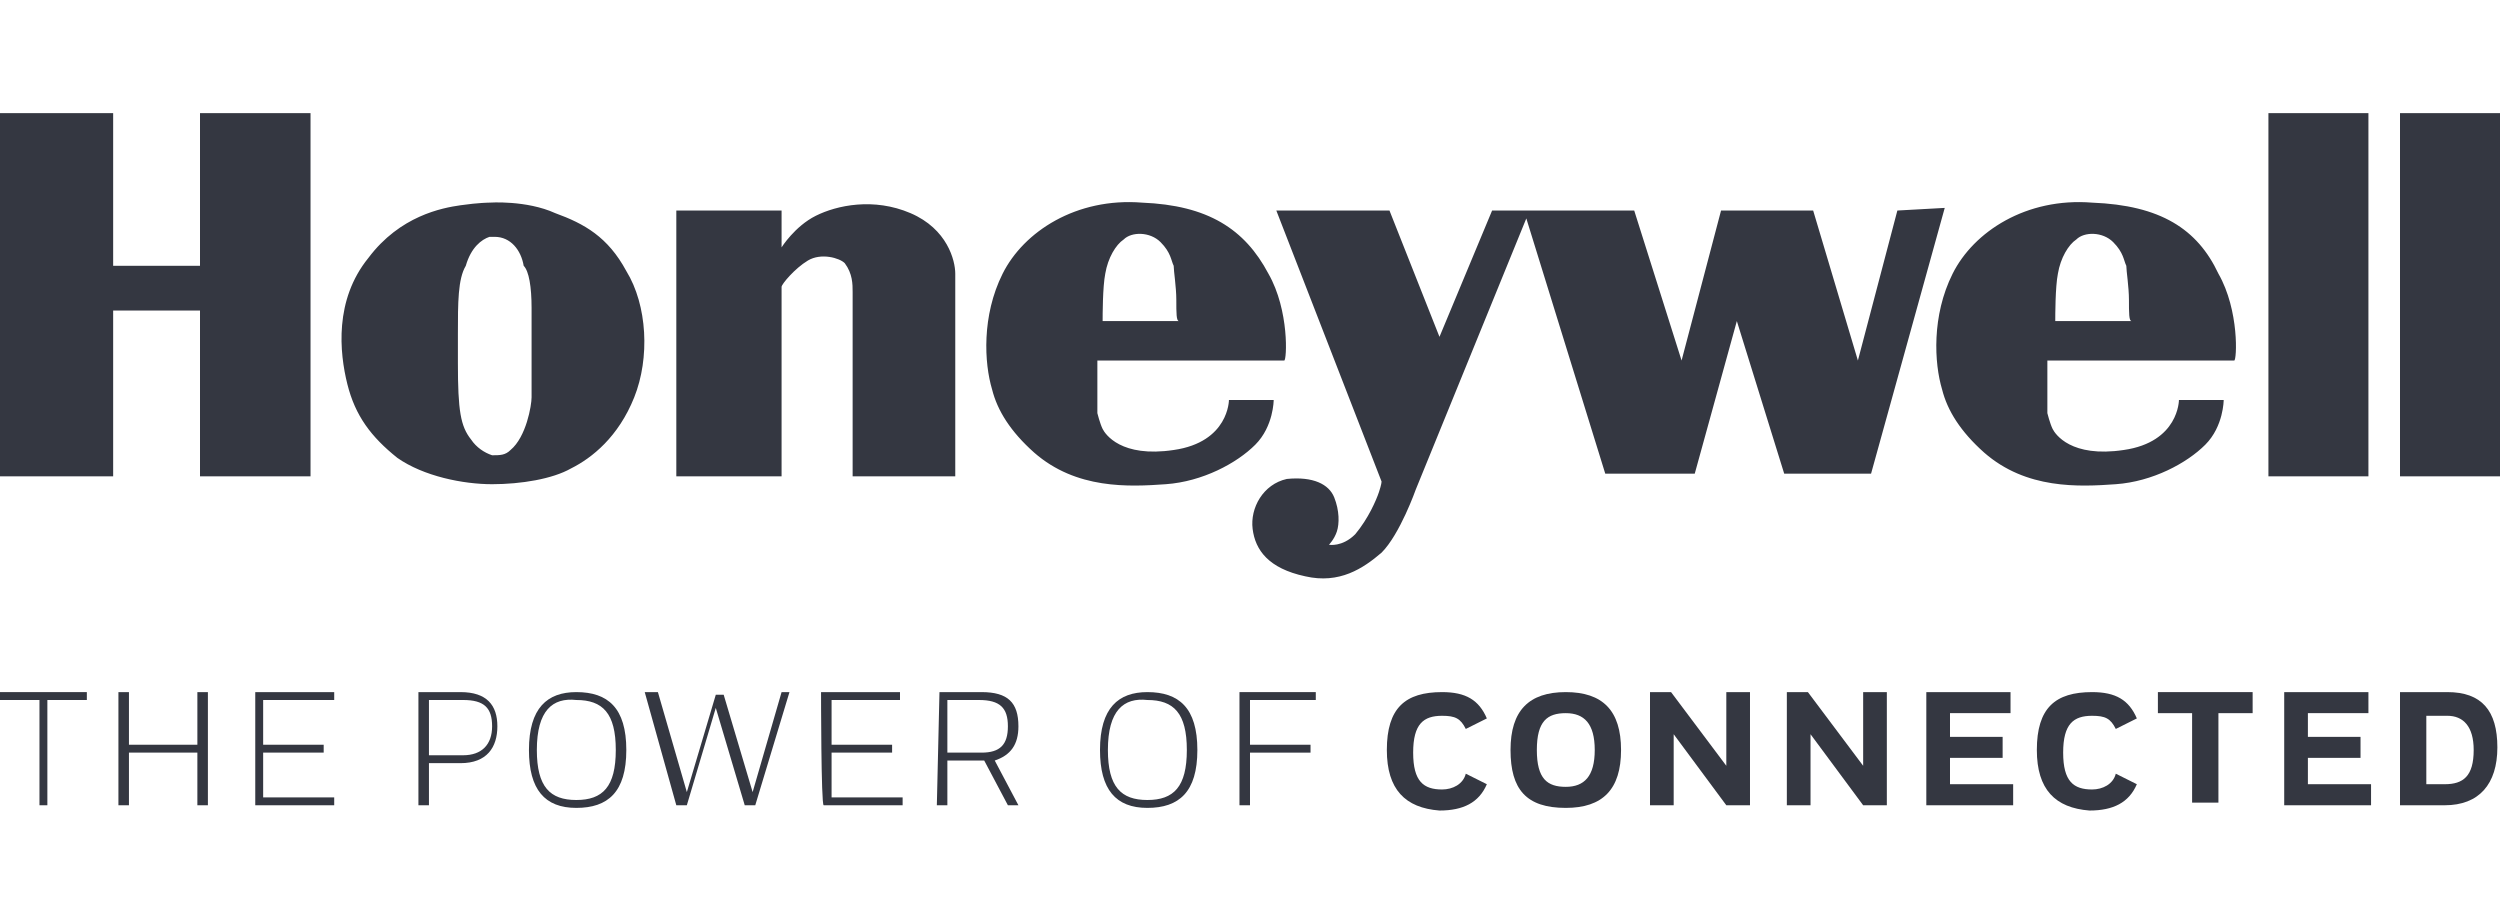 <?xml version="1.0" encoding="utf-8"?>
<!-- Generator: Adobe Illustrator 26.0.1, SVG Export Plug-In . SVG Version: 6.00 Build 0)  -->
<svg version="1.1" id="Layer_1" xmlns="http://www.w3.org/2000/svg" xmlns:xlink="http://www.w3.org/1999/xlink" x="0px" y="0px"
	 viewBox="0 0 95 35" style="enable-background:new 0 0 95 35;" xml:space="preserve">
<style type="text/css">
	.st0{fill:#343741;}
</style>
<g>
	<path class="st0" d="M7.6,4.3h4.2v13.8H7.6v-6.3H4.3v6.3H0V4.3h4.3v5.8h3.3V4.3z M23.8,10.3c0.8,1.3,0.9,3.3,0.3,4.8
		s-1.6,2.3-2.4,2.7c-0.7,0.4-1.9,0.6-3,0.6c-1.1,0-2.6-0.3-3.6-1c-1-0.8-1.6-1.6-1.9-2.8c-0.3-1.2-0.5-3.2,0.8-4.8
		c1.2-1.6,2.8-1.9,3.5-2c0.7-0.1,1.1-0.1,1.1-0.1c0,0,1.4-0.1,2.5,0.4C22.2,8.5,23.1,9,23.8,10.3z M20.2,11.7c0-0.8-0.1-1.4-0.3-1.6
		C19.8,9.5,19.4,9,18.8,9c-0.1,0-0.1,0-0.2,0c-0.3,0.1-0.7,0.4-0.9,1.1c-0.3,0.5-0.3,1.4-0.3,2.6c0,0.3,0,0.7,0,1.1
		c0,1.8,0.1,2.4,0.5,2.9c0.2,0.3,0.5,0.5,0.8,0.6c0.3,0,0.5,0,0.7-0.2c0.6-0.5,0.8-1.7,0.8-2C20.2,14.7,20.2,13.1,20.2,11.7z
		 M34.6,8.1c-1.4-0.6-2.8-0.3-3.6,0.1c-0.8,0.4-1.3,1.2-1.3,1.2V8h-4v10.1h4v-7.2c0-0.1,0.5-0.7,1-1c0.5-0.3,1.2-0.1,1.4,0.1
		c0.3,0.4,0.3,0.8,0.3,1.1v7h3.9v-7.7C36.3,9.9,36,8.7,34.6,8.1z M48.2,10.4c0.8,1.4,0.7,3.3,0.6,3.3h-7.1v2c0,0,0.1,0.4,0.2,0.6
		c0.1,0.2,0.7,1.1,2.7,0.8c2.1-0.3,2.1-1.9,2.1-1.9h1.7c0,0,0,1-0.7,1.7c-0.7,0.7-2,1.4-3.4,1.5s-3.4,0.2-5-1.2
		c-0.9-0.8-1.4-1.6-1.6-2.4c-0.3-1-0.4-2.8,0.4-4.4c0.8-1.6,2.8-2.9,5.3-2.7C45.9,7.8,47.3,8.7,48.2,10.4z M44.7,11.4
		c0-0.5-0.1-1.1-0.1-1.3v0c-0.1-0.2-0.1-0.5-0.5-0.9c-0.4-0.4-1.1-0.4-1.4-0.1c-0.3,0.2-0.6,0.7-0.7,1.3c-0.1,0.5-0.1,1.6-0.1,1.8
		h2.9C44.7,12.2,44.7,11.9,44.7,11.4z M84.3,10.4c0.8,1.4,0.7,3.3,0.6,3.3h-7.1v2c0,0,0.1,0.4,0.2,0.6c0.1,0.2,0.7,1.1,2.7,0.8
		c2.1-0.3,2.1-1.9,2.1-1.9h1.7c0,0,0,1-0.7,1.7c-0.7,0.7-2,1.4-3.4,1.5c-1.4,0.1-3.4,0.2-5-1.2c-0.9-0.8-1.4-1.6-1.6-2.4
		c-0.3-1-0.4-2.8,0.4-4.4c0.8-1.6,2.8-2.9,5.3-2.7C82.1,7.8,83.5,8.7,84.3,10.4z M80.9,11.4c0-0.5-0.1-1.1-0.1-1.3v0
		c-0.1-0.2-0.1-0.5-0.5-0.9c-0.4-0.4-1.1-0.4-1.4-0.1c-0.3,0.2-0.6,0.7-0.7,1.3c-0.1,0.5-0.1,1.6-0.1,1.8h2.9
		C80.9,12.2,80.9,11.9,80.9,11.4z M72.1,8l-1.5,5.7L68.9,8h-3.5l-1.5,5.7L62.1,8h-5.4l-2,4.8L52.8,8h-4.3l4,10.3c0,0,0,0.1-0.1,0.4
		c-0.1,0.3-0.4,1-0.9,1.6c-0.5,0.5-1,0.4-1,0.4s0.2-0.2,0.3-0.5c0.1-0.3,0.1-0.8-0.1-1.3c-0.2-0.5-0.8-0.8-1.8-0.7
		c-0.9,0.2-1.4,1.1-1.3,1.9s0.6,1.5,2,1.8c1.3,0.3,2.2-0.3,2.9-0.9c0.7-0.7,1.3-2.4,1.3-2.4l4.2-10.3l3,9.7h3.4l1.6-5.8l1.8,5.8h3.3
		l2.8-10.1L72.1,8L72.1,8z M86.2,18.1H90V4.3h-3.8V18.1z M91.2,4.3v13.8H95V4.3H91.2z"/>
	<g>
		<path class="st0" d="M3.3,26.3v0.3H1.8v4H1.5v-4H0v-0.3H3.3z"/>
		<path class="st0" d="M7.5,28.6H4.9v2H4.5v-4.3h0.4v2h2.6v-2h0.4v4.3H7.5C7.5,30.6,7.5,28.6,7.5,28.6z"/>
		<path class="st0" d="M9.7,26.3h3v0.3H10v1.7h2.3v0.3H10v1.7h2.7v0.3h-3V26.3z"/>
		<path class="st0" d="M15.9,26.3h1.6c1,0,1.4,0.5,1.4,1.3c0,0.8-0.4,1.4-1.4,1.4h-1.2v1.6h-0.4V26.3z M16.3,26.6v2.1h1.3
			c0.7,0,1.1-0.4,1.1-1.1s-0.3-1-1.1-1L16.3,26.6L16.3,26.6z"/>
		<path class="st0" d="M20.1,28.5c0-1.6,0.7-2.2,1.8-2.2c1.2,0,1.9,0.6,1.9,2.2c0,1.6-0.7,2.2-1.9,2.2C20.7,30.7,20.1,30,20.1,28.5z
			 M20.4,28.5c0,1.4,0.5,1.9,1.5,1.9c1,0,1.5-0.5,1.5-1.9c0-1.4-0.5-1.9-1.5-1.9C21,26.5,20.4,27,20.4,28.5z"/>
		<path class="st0" d="M27.5,26.4l1.1,3.7l1.1-3.8H30l-1.3,4.3h-0.4l-1.1-3.7l-1.1,3.7h-0.4l-1.2-4.3H25l1.1,3.8l1.1-3.7H27.5z"/>
		<path class="st0" d="M31.2,26.3h3v0.3h-2.6v1.7h2.3v0.3h-2.3v1.7h2.7v0.3h-3C31.2,30.6,31.2,26.3,31.2,26.3z"/>
		<path class="st0" d="M35.7,26.3h1.6c1,0,1.4,0.4,1.4,1.3c0,0.7-0.3,1.1-0.9,1.3l0.9,1.7h-0.4l-0.9-1.7c0,0-0.1,0-0.1,0H36v1.7
			h-0.4L35.7,26.3L35.7,26.3z M36,26.6v2h1.3c0.7,0,1-0.3,1-1c0-0.7-0.3-1-1.1-1L36,26.6L36,26.6z"/>
		<path class="st0" d="M41.8,28.5c0-1.6,0.7-2.2,1.8-2.2c1.2,0,1.9,0.6,1.9,2.2c0,1.6-0.7,2.2-1.9,2.2C42.4,30.7,41.8,30,41.8,28.5z
			 M42.1,28.5c0,1.4,0.5,1.9,1.5,1.9c1,0,1.5-0.5,1.5-1.9c0-1.4-0.5-1.9-1.5-1.9C42.7,26.5,42.1,27,42.1,28.5z"/>
		<path class="st0" d="M47.1,26.3H50v0.3h-2.5v1.7h2.3v0.3h-2.3v2h-0.4V26.3z"/>
		<path class="st0" d="M52.7,28.5c0-1.6,0.7-2.2,2.1-2.2c0.9,0,1.4,0.3,1.7,1l-0.8,0.4c-0.2-0.4-0.4-0.5-0.9-0.5
			c-0.7,0-1.1,0.3-1.1,1.4c0,1.1,0.4,1.4,1.1,1.4c0.4,0,0.8-0.2,0.9-0.6l0.8,0.4c-0.3,0.7-0.9,1-1.8,1C53.4,30.7,52.7,30,52.7,28.5z
			"/>
		<path class="st0" d="M57.4,28.5c0-1.5,0.7-2.2,2.1-2.2c1.4,0,2.1,0.7,2.1,2.2c0,1.5-0.7,2.2-2.1,2.2C58,30.7,57.4,30,57.4,28.5z
			 M58.4,28.5c0,1.1,0.4,1.4,1.1,1.4s1.1-0.4,1.1-1.4s-0.4-1.4-1.1-1.4C58.8,27.1,58.4,27.4,58.4,28.5z"/>
		<path class="st0" d="M63.6,27.9l0,2.7h-0.9v-4.3h0.8l2.1,2.8l0-2.8h0.9v4.3h-0.9L63.6,27.9z"/>
		<path class="st0" d="M68.8,27.9l0,2.7h-0.9v-4.3h0.8l2.1,2.8l0-2.8h0.9v4.3h-0.9L68.8,27.9z"/>
		<path class="st0" d="M73.1,26.3h3.3v0.8h-2.3v0.9h2v0.8h-2v1h2.4v0.8h-3.3V26.3z"/>
		<path class="st0" d="M77.4,28.5c0-1.6,0.7-2.2,2.1-2.2c0.9,0,1.4,0.3,1.7,1l-0.8,0.4c-0.2-0.4-0.4-0.5-0.9-0.5
			c-0.7,0-1.1,0.3-1.1,1.4c0,1.1,0.4,1.4,1.1,1.4c0.4,0,0.8-0.2,0.9-0.6l0.8,0.4c-0.3,0.7-0.9,1-1.8,1C78.1,30.7,77.4,30,77.4,28.5z
			"/>
		<path class="st0" d="M85.6,26.3v0.8h-1.3v3.4h-1v-3.4H82v-0.8H85.6z"/>
		<path class="st0" d="M86.7,26.3H90v0.8h-2.3v0.9h2v0.8h-2v1h2.4v0.8h-3.3V26.3z"/>
		<path class="st0" d="M91.2,30.6v-4.3h1.8c1.3,0,1.9,0.7,1.9,2.1c0,1.4-0.7,2.2-2,2.2H91.2z M92.9,29.8c0.7,0,1.1-0.3,1.1-1.3
			c0-0.9-0.4-1.3-1-1.3h-0.8v2.6C92.2,29.8,92.9,29.8,92.9,29.8z"/>
	</g>
</g>
</svg>
